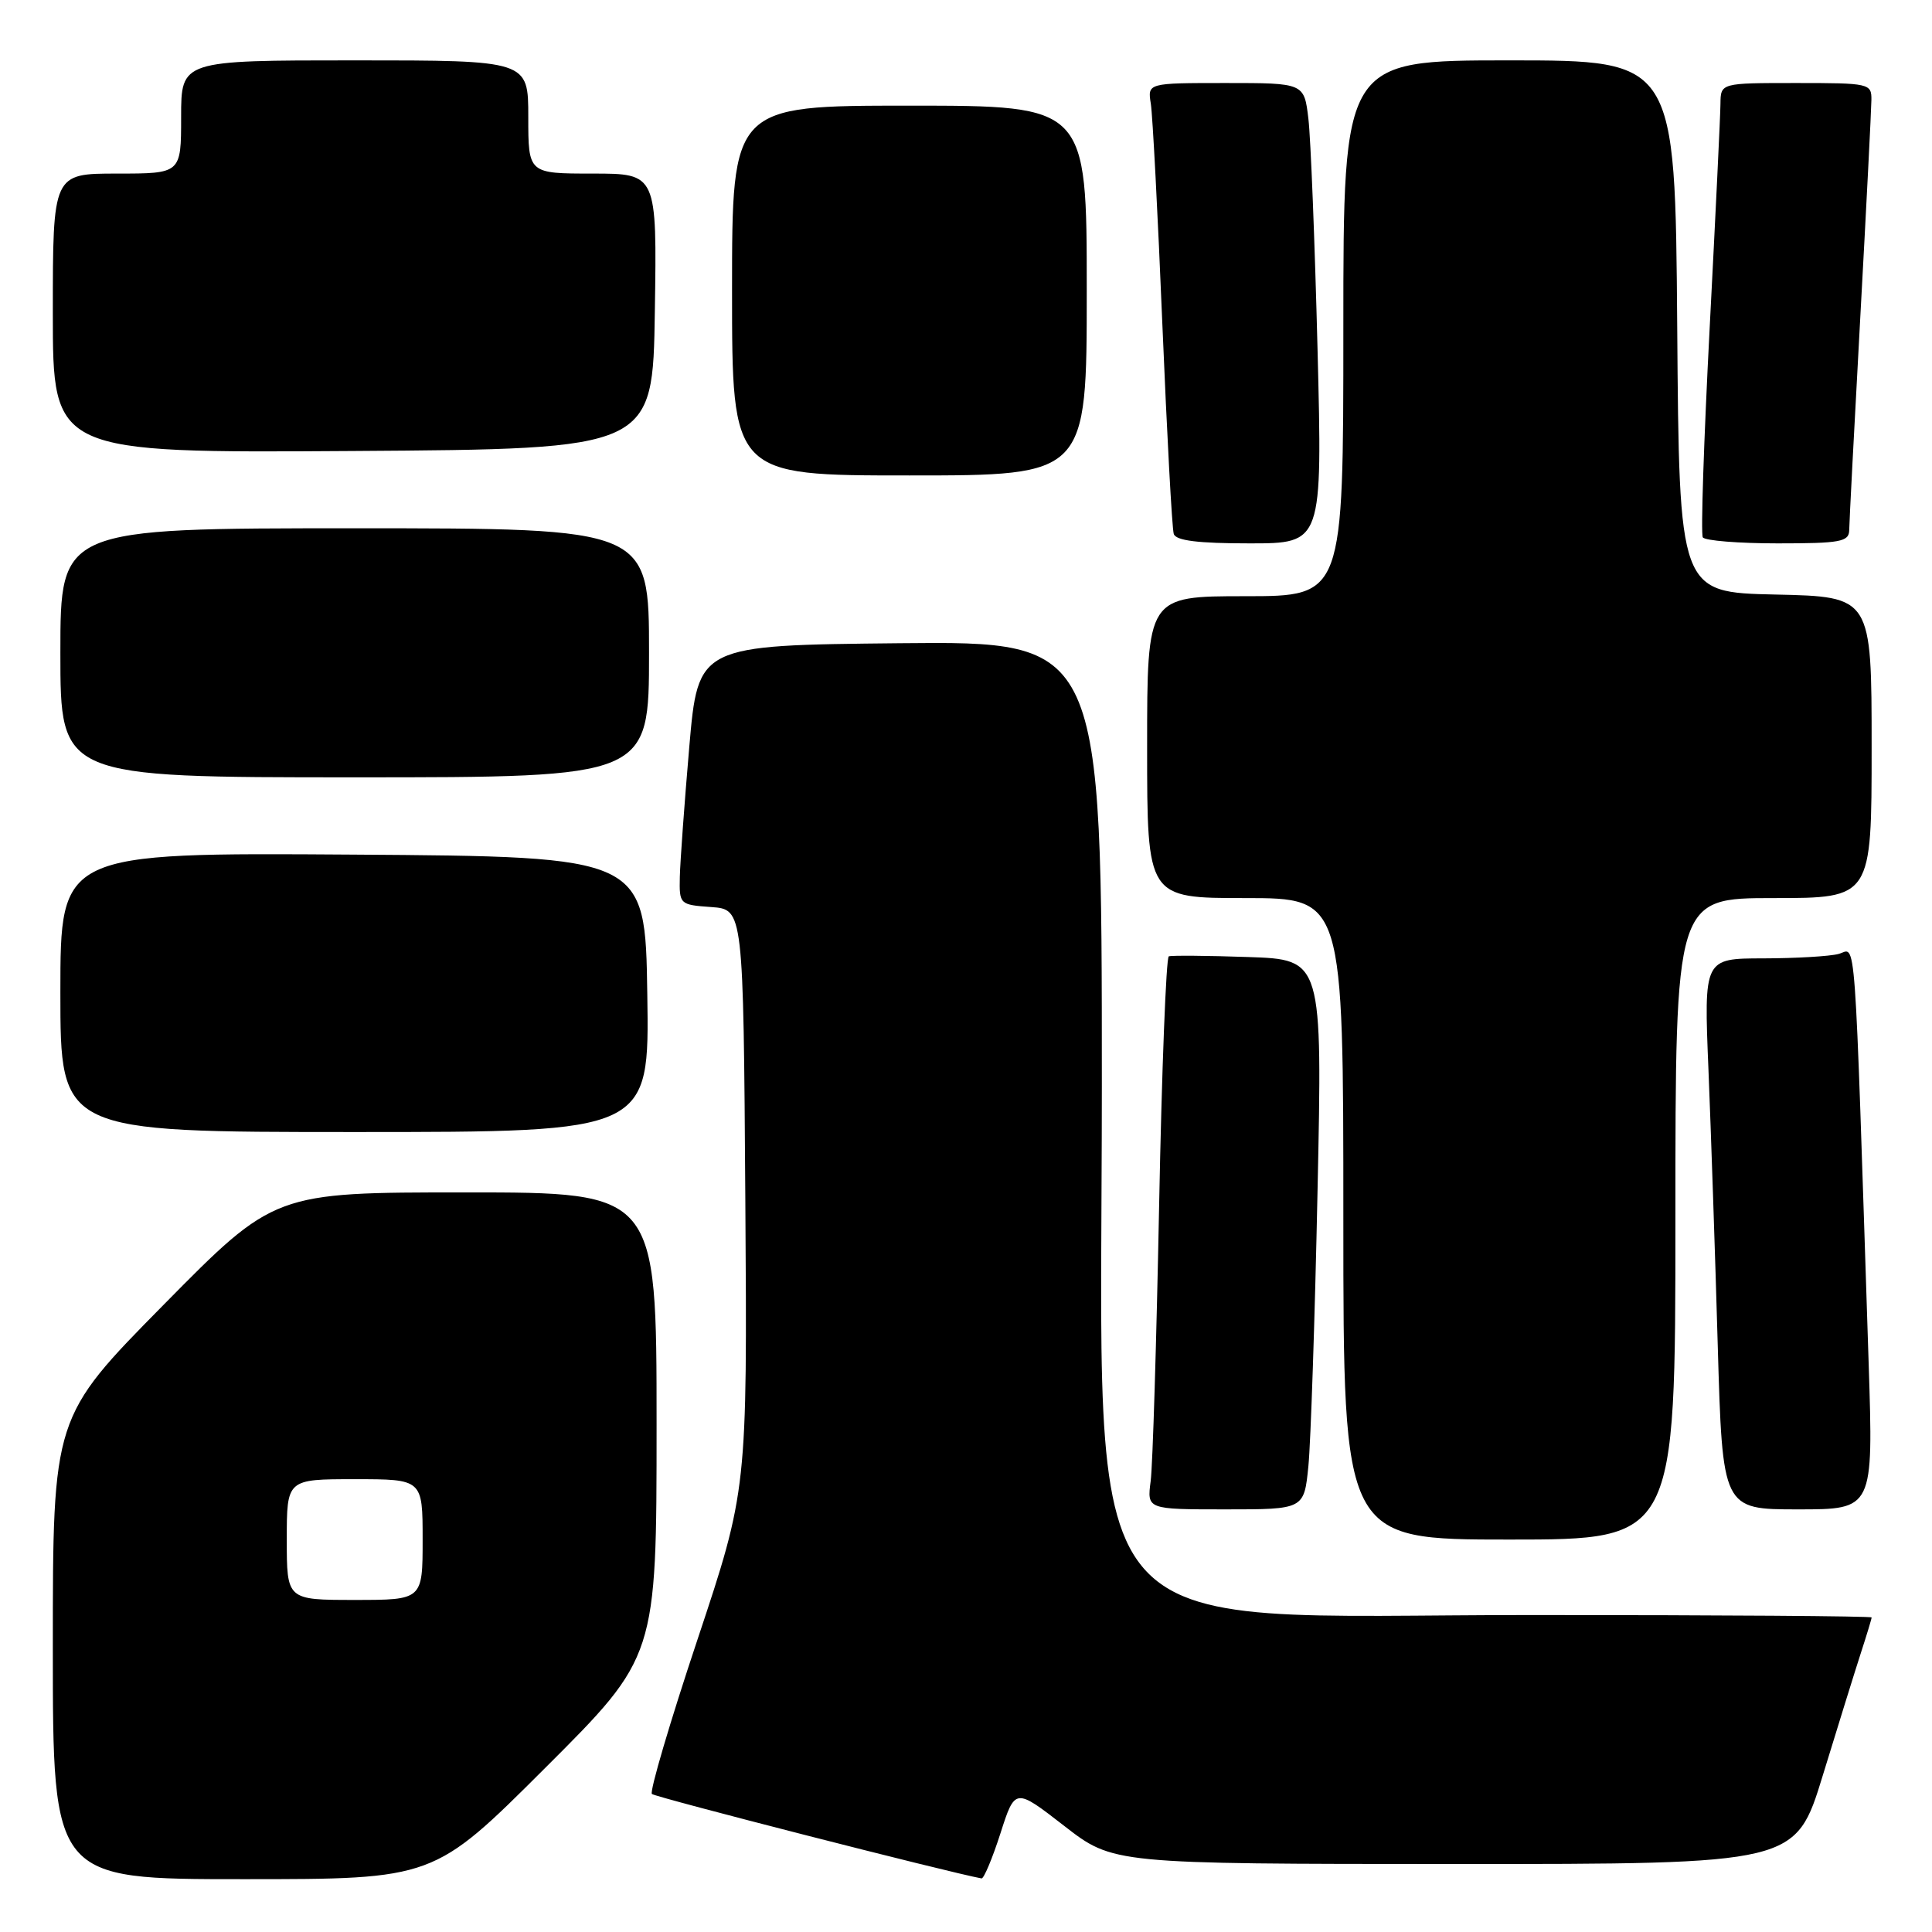<?xml version="1.0" encoding="UTF-8" standalone="no"?>
<!DOCTYPE svg PUBLIC "-//W3C//DTD SVG 1.1//EN" "http://www.w3.org/Graphics/SVG/1.1/DTD/svg11.dtd" >
<svg xmlns="http://www.w3.org/2000/svg" xmlns:xlink="http://www.w3.org/1999/xlink" version="1.1" viewBox="0 0 256 256">
 <g >
 <path fill="currentColor"
d=" M 72.24 234.26 C 87.00 219.53 87.00 219.53 87.00 188.76 C 87.00 158.00 87.00 158.00 61.68 158.00 C 36.36 158.00 36.36 158.00 21.68 172.89 C 7.00 187.77 7.00 187.77 7.00 218.39 C 7.00 249.00 7.00 249.00 32.24 249.00 C 57.48 249.00 57.48 249.00 72.24 234.26 Z  M 132.56 242.94 C 134.50 236.89 134.50 236.89 141.00 241.93 C 147.50 246.98 147.50 246.98 192.72 246.99 C 237.93 247.00 237.93 247.00 241.53 235.25 C 243.51 228.79 245.77 221.51 246.56 219.07 C 247.35 216.64 248.00 214.50 248.00 214.32 C 248.00 214.14 227.86 214.00 203.25 214.00 C 141.03 213.99 146.00 220.08 146.00 143.90 C 146.00 84.97 146.00 84.97 119.25 85.23 C 92.50 85.50 92.50 85.50 91.33 99.00 C 90.69 106.42 90.13 114.16 90.08 116.19 C 90.00 119.84 90.06 119.89 94.25 120.19 C 98.50 120.50 98.50 120.50 98.76 158.96 C 99.02 197.43 99.02 197.43 92.41 217.28 C 88.77 228.19 86.06 237.39 86.38 237.71 C 86.81 238.14 125.70 248.10 130.06 248.90 C 130.36 248.95 131.49 246.27 132.56 242.94 Z  M 222.00 161.50 C 222.00 119.00 222.00 119.00 235.00 119.00 C 248.00 119.00 248.00 119.00 248.00 99.03 C 248.00 79.06 248.00 79.06 235.25 78.78 C 222.50 78.50 222.50 78.50 222.24 43.25 C 221.97 8.00 221.97 8.00 199.99 8.00 C 178.00 8.00 178.00 8.00 178.00 43.50 C 178.00 79.00 178.00 79.00 165.00 79.00 C 152.00 79.00 152.00 79.00 152.00 99.00 C 152.00 119.00 152.00 119.00 165.00 119.00 C 178.00 119.00 178.00 119.00 178.00 161.50 C 178.00 204.00 178.00 204.00 200.00 204.00 C 222.00 204.00 222.00 204.00 222.00 161.50 Z  M 173.37 194.25 C 173.68 191.09 174.23 174.69 174.58 157.82 C 175.23 127.14 175.23 127.14 165.36 126.81 C 159.94 126.62 155.21 126.59 154.87 126.72 C 154.52 126.86 153.94 141.72 153.59 159.74 C 153.24 177.76 152.74 194.19 152.47 196.25 C 151.98 200.00 151.98 200.00 162.39 200.00 C 172.80 200.00 172.80 200.00 173.37 194.25 Z  M 247.61 180.75 C 245.67 121.35 246.00 125.77 243.63 126.40 C 242.46 126.72 237.96 126.98 233.64 126.99 C 225.77 127.00 225.77 127.00 226.38 141.75 C 226.71 149.86 227.27 166.29 227.61 178.25 C 228.24 200.00 228.24 200.00 238.24 200.00 C 248.23 200.00 248.23 200.00 247.61 180.75 Z  M 85.77 131.75 C 85.50 113.50 85.50 113.50 46.75 113.24 C 8.00 112.98 8.00 112.98 8.00 131.49 C 8.00 150.00 8.00 150.00 47.02 150.00 C 86.05 150.00 86.05 150.00 85.77 131.75 Z  M 86.00 86.50 C 86.00 70.00 86.00 70.00 47.00 70.00 C 8.00 70.00 8.00 70.00 8.00 86.50 C 8.00 103.00 8.00 103.00 47.00 103.00 C 86.00 103.00 86.00 103.00 86.00 86.50 Z  M 174.58 46.25 C 174.22 32.09 173.68 18.36 173.37 15.75 C 172.81 11.00 172.81 11.00 162.43 11.00 C 152.05 11.00 152.05 11.00 152.49 13.75 C 152.73 15.26 153.42 28.42 154.02 43.00 C 154.63 57.58 155.30 70.06 155.53 70.75 C 155.82 71.64 158.75 72.00 165.58 72.00 C 175.23 72.00 175.23 72.00 174.58 46.25 Z  M 245.03 70.25 C 245.04 69.29 245.70 56.58 246.50 42.00 C 247.30 27.42 247.96 14.49 247.97 13.25 C 248.00 11.06 247.71 11.00 238.00 11.00 C 228.00 11.00 228.00 11.00 227.97 13.75 C 227.96 15.26 227.31 28.63 226.54 43.45 C 225.77 58.28 225.35 70.76 225.63 71.20 C 225.90 71.64 230.37 72.00 235.56 72.00 C 243.87 72.00 245.00 71.79 245.03 70.25 Z  M 144.00 38.50 C 144.00 14.00 144.00 14.00 120.50 14.00 C 97.00 14.00 97.00 14.00 97.00 38.50 C 97.00 63.00 97.00 63.00 120.50 63.00 C 144.00 63.00 144.00 63.00 144.00 38.50 Z  M 86.77 41.25 C 87.05 23.00 87.05 23.00 78.52 23.00 C 70.00 23.00 70.00 23.00 70.00 15.50 C 70.00 8.00 70.00 8.00 47.00 8.00 C 24.00 8.00 24.00 8.00 24.00 15.50 C 24.00 23.00 24.00 23.00 15.50 23.00 C 7.00 23.00 7.00 23.00 7.00 41.51 C 7.00 60.02 7.00 60.02 46.75 59.76 C 86.50 59.50 86.50 59.50 86.77 41.25 Z  M 38.00 204.00 C 38.00 196.00 38.00 196.00 47.00 196.00 C 56.00 196.00 56.00 196.00 56.00 204.00 C 56.00 212.00 56.00 212.00 47.00 212.00 C 38.00 212.00 38.00 212.00 38.00 204.00 Z "/>
</g>
</svg>